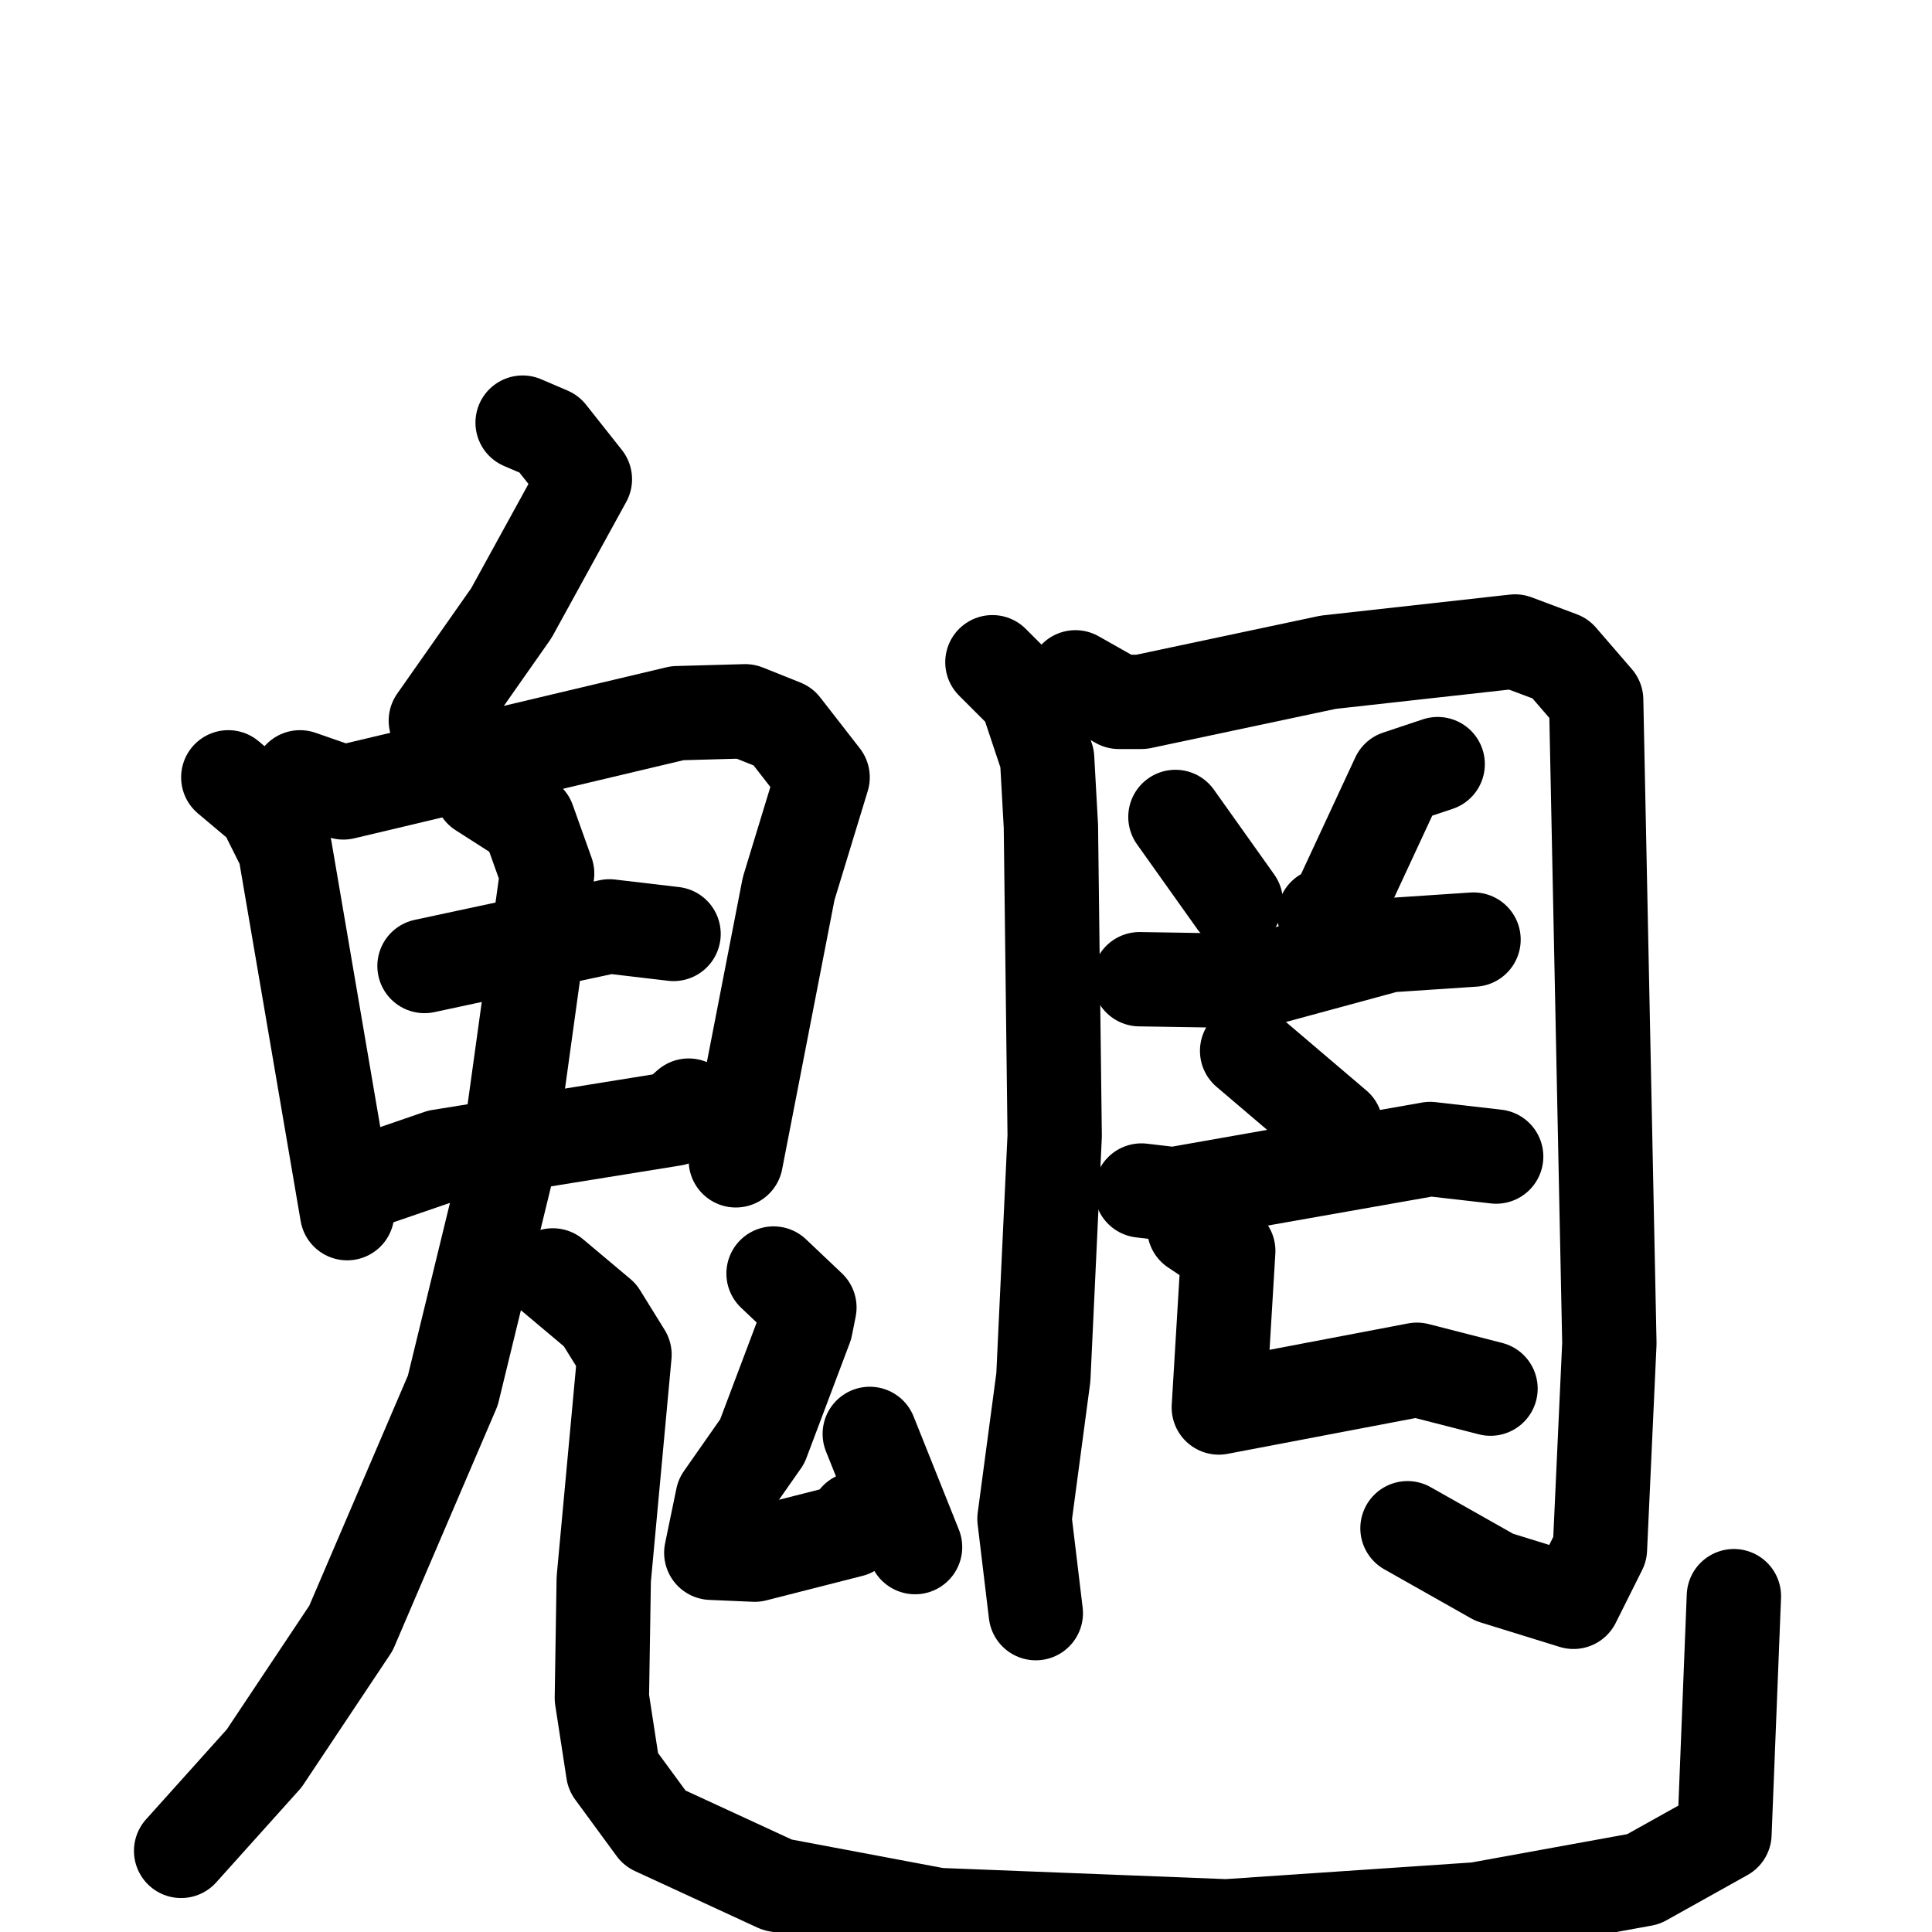 <svg xmlns="http://www.w3.org/2000/svg" viewBox="0 0 1024 1024">
  <g style="fill:none;stroke:#000000;stroke-width:50;stroke-linecap:round;stroke-linejoin:round;" transform="scale(1, 1) translate(0, 0)">
    <path d="M 277.0,224.0 L 291.0,230.0 L 310.0,254.0 L 271.0,325.0 L 231.0,382.0"/>
    <path d="M 121.0,412.0 L 140.0,428.0 L 151.0,450.0 L 184.0,643.0"/>
    <path d="M 159.0,412.0 L 182.0,420.0 L 359.0,378.0 L 395.0,377.0 L 415.0,385.0 L 436.0,412.0 L 418.0,471.0 L 390.0,615.0"/>
    <path d="M 225.0,512.0 L 323.0,491.0 L 357.0,495.0"/>
    <path d="M 201.0,624.0 L 233.0,613.0 L 357.0,593.0 L 365.0,586.0"/>
    <path d="M 255.0,419.0 L 280.0,435.0 L 290.0,463.0 L 268.0,622.0 L 240.0,737.0 L 186.0,863.0 L 140.0,932.0 L 96.0,981.0"/>
    <path d="M 293.0,676.0 L 318.0,697.0 L 331.0,718.0 L 320.0,837.0 L 319.0,900.0 L 325.0,939.0 L 347.0,969.0 L 412.0,999.0 L 497.0,1015.0 L 650.0,1021.0 L 783.0,1012.0 L 871.0,996.0 L 914.0,972.0 L 919.0,846.0"/>
    <path d="M 410.0,675.0 L 429.0,693.0 L 427.0,703.0 L 404.0,764.0 L 383.0,794.0 L 377.0,823.0 L 400.0,824.0 L 451.0,811.0 L 454.0,805.0"/>
    <path d="M 461.0,760.0 L 485.0,820.0"/>
    <path d="M 526.0,351.0 L 544.0,369.0 L 555.0,402.0 L 557.0,438.0 L 559.0,602.0 L 553.0,730.0 L 543.0,805.0 L 549.0,855.0"/>
    <path d="M 570.0,359.0 L 593.0,372.0 L 605.0,372.0 L 704.0,351.0 L 803.0,340.0 L 827.0,349.0 L 846.0,371.0 L 853.0,712.0 L 848.0,821.0 L 834.0,849.0 L 792.0,836.0 L 746.0,810.0"/>
    <path d="M 623.0,433.0 L 655.0,478.0"/>
    <path d="M 762.0,405.0 L 741.0,412.0 L 708.0,483.0 L 702.0,485.0"/>
    <path d="M 604.0,519.0 L 666.0,520.0 L 736.0,501.0 L 781.0,498.0"/>
    <path d="M 661.0,557.0 L 708.0,597.0"/>
    <path d="M 605.0,631.0 L 622.0,633.0 L 758.0,609.0 L 793.0,613.0"/>
    <path d="M 633.0,651.0 L 651.0,663.0 L 646.0,746.0 L 751.0,726.0 L 790.0,736.0"/>
  </g>
</svg>
